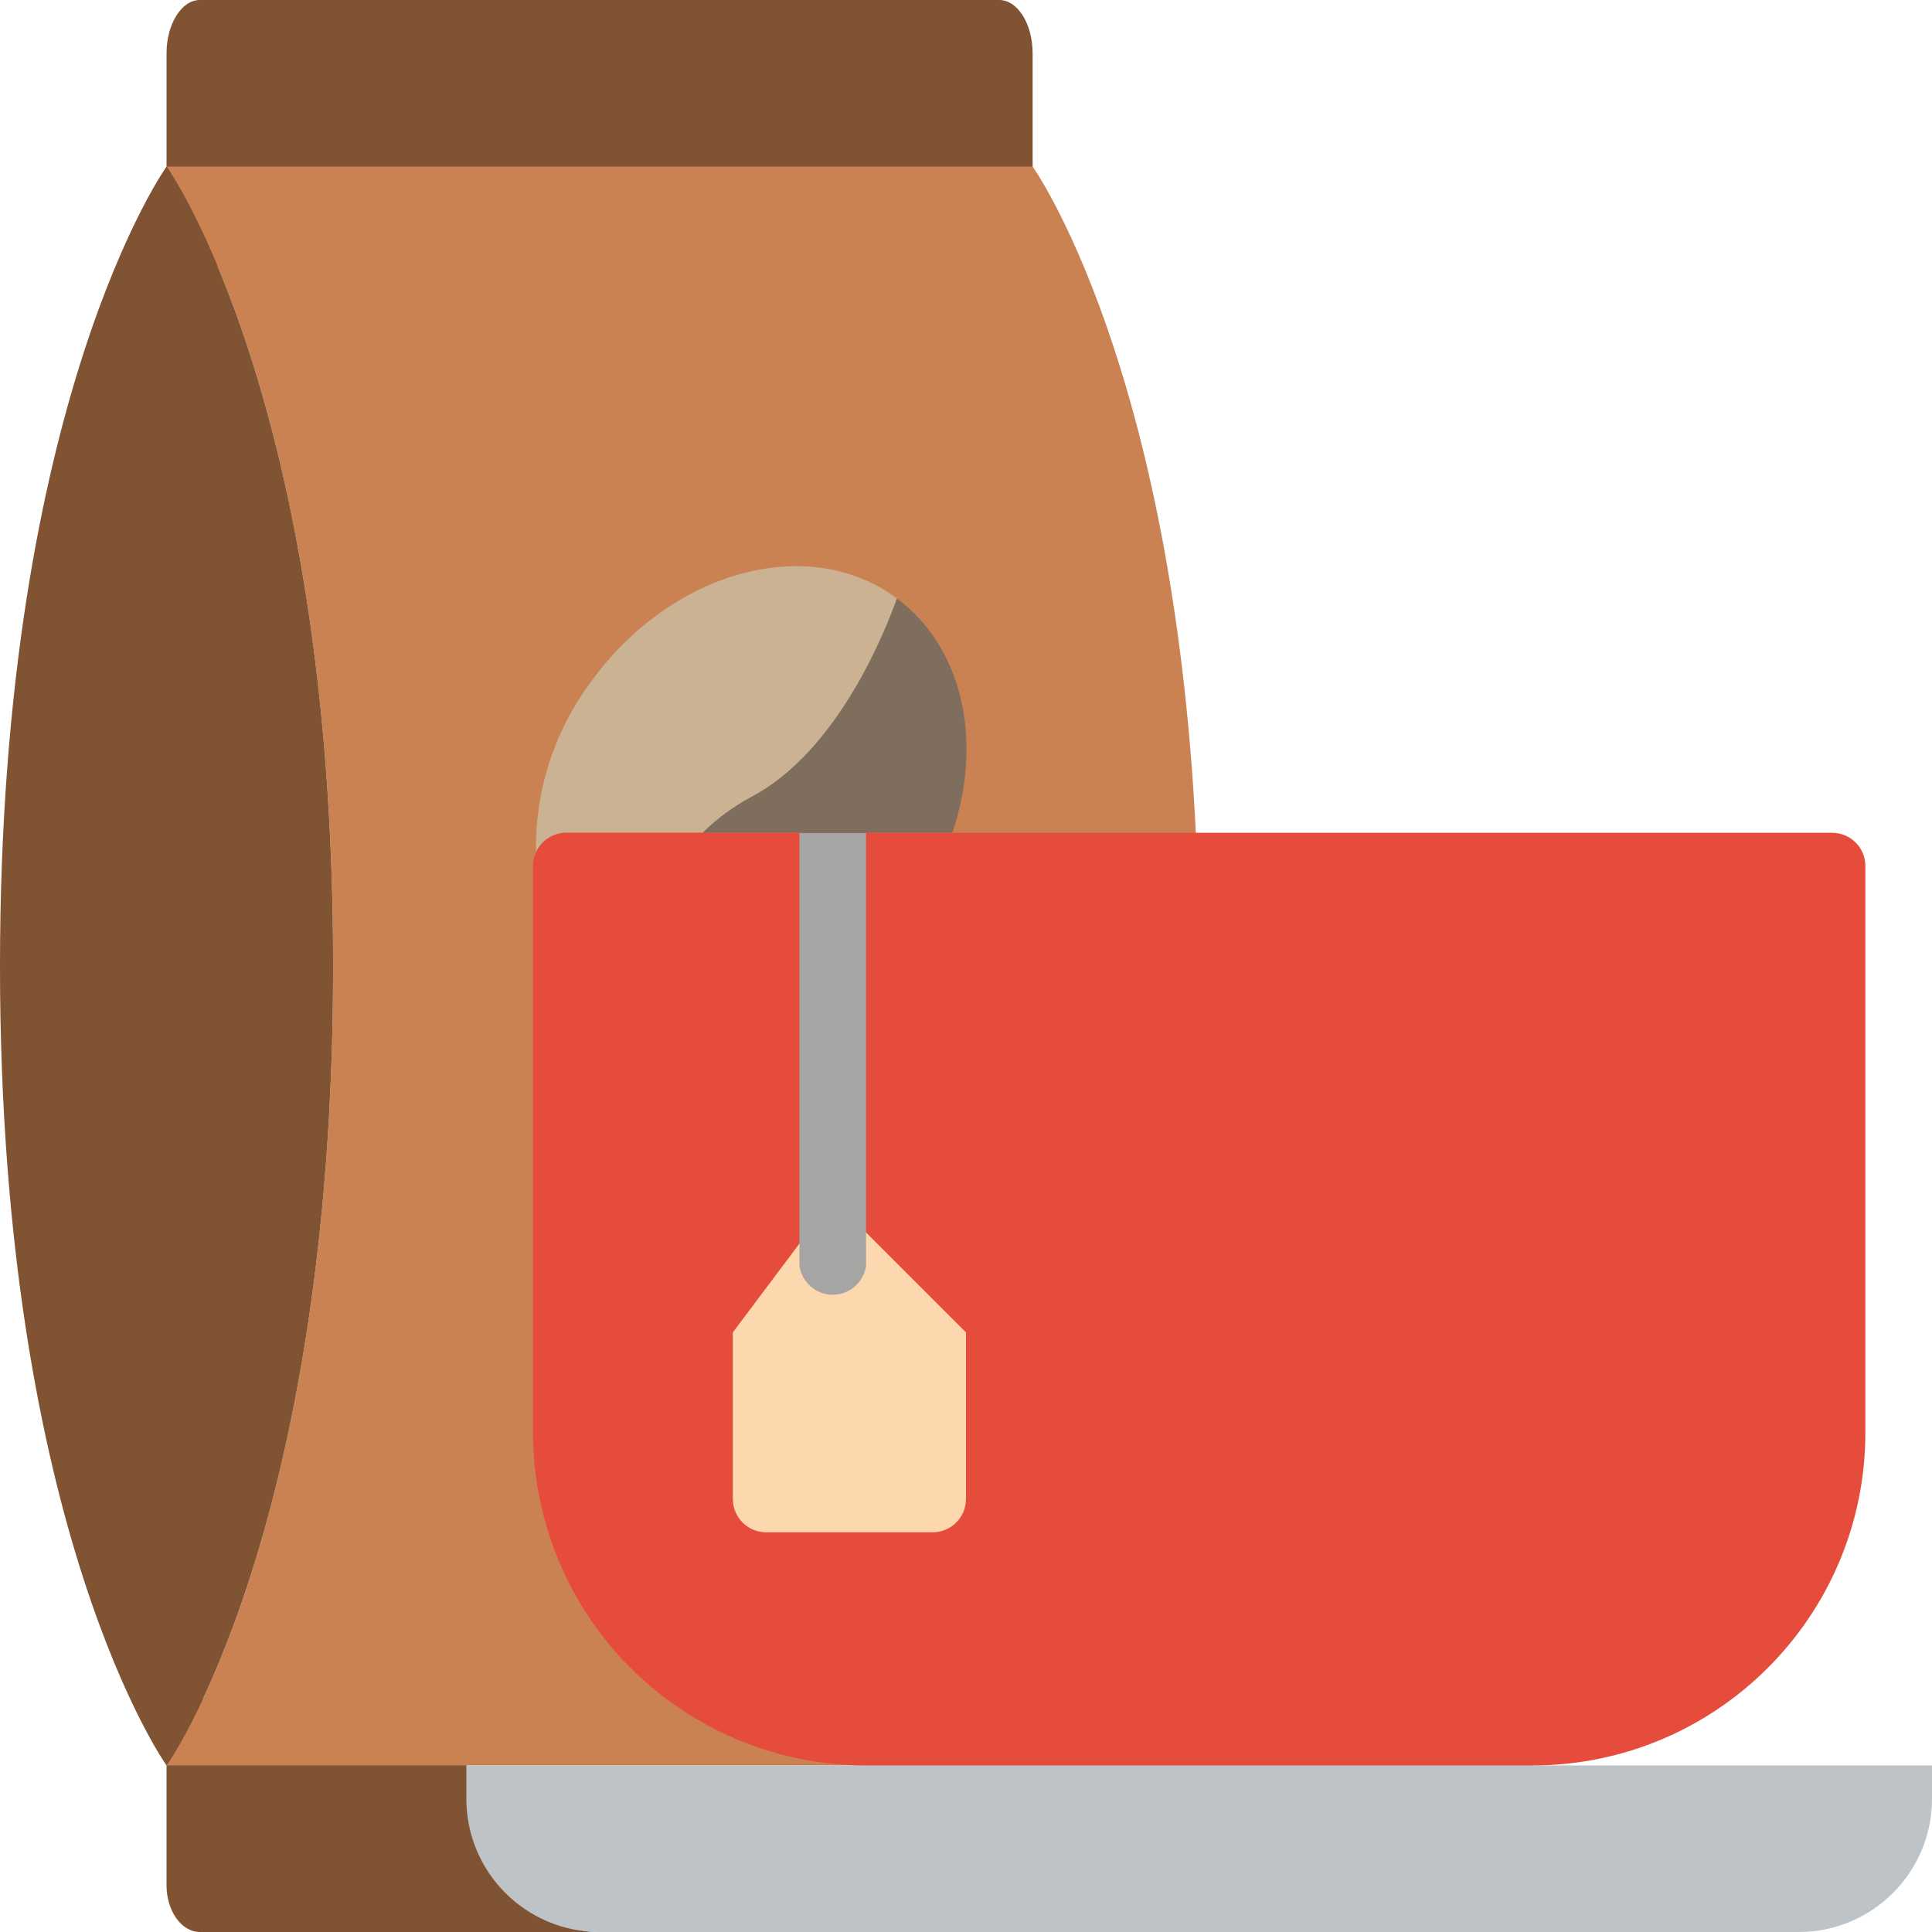 <svg height="512pt" viewBox="0 0 512 512" width="512pt" xmlns="http://www.w3.org/2000/svg"><path d="m158.898 512h-105.934c-4.855 0-8.828-5.562-8.828-12.359v-49.434h79.449v12.359c0 27.312 15.801 49.434 35.312 49.434zm0 0" fill="#805333"/><path d="m273.656 14.125v56.496h-229.52v-56.496c0-7.77 3.973-14.125 8.828-14.125h211.863c4.855 0 8.828 6.355 8.828 14.125zm0 0" fill="#805333"/><path d="m229.516 467.863h-185.379s44.141-61.793 44.141-211.863-44.141-211.863-44.141-211.863h229.52s37.164 51.996 43.254 176.555zm0 0" fill="#cb8252"/><path d="m512 467.863v8.828c0 19.5-15.809 35.309-35.309 35.309h-317.793c-19.504 0-35.312-15.809-35.312-35.309v-8.828h105.93l-44.137-26.484 273.656-17.656-52.965 44.141zm0 0" fill="#bdc3c7"/><path d="m25 25v5" fill="none" stroke="#000" stroke-linecap="round" stroke-linejoin="round" stroke-width="2" transform="scale(8.828)"/><path d="m88.277 256c0 150.07-44.141 211.863-44.141 211.863s-44.137-61.793-44.137-211.863 44.137-211.863 44.137-211.863 44.141 61.793 44.141 211.863zm0 0" fill="#805333"/><path d="m237.637 158.719.09-.086c17.656 13.152 22.777 38.047 14.652 62.059h-66.207zm0 0" fill="#7f6e5d"/><path d="m237.727 158.633-.09.086c-2.824 7.945-15.445 40.43-38.664 52.523-4.68 2.547-8.988 5.723-12.801 9.449h-36.102c-3.469.004-6.613 2.043-8.035 5.207-.285-16.262 4.84-32.16 14.566-45.199 21.188-29.305 57.203-39.371 80.684-22.422.164.098.312.215.441.355zm0 0" fill="#cbb292"/><path d="m494.344 229.516v150.07c0 48.754-39.52 88.277-88.273 88.277h-176.555c-37.523 0-70.949-23.723-83.332-59.145-.793-2.297-1.5-4.68-2.117-7.062-1.883-7.207-2.832-14.625-2.824-22.07v-150.07c-.012-1.25.262-2.484.793-3.617 1.422-3.164 4.566-5.203 8.035-5.207h335.445c4.879 0 8.828 3.949 8.828 8.824zm0 0" fill="#e64c3c"/><path d="m220.691 317.793-26.484 35.309v44.141c0 4.875 3.953 8.828 8.828 8.828h44.137c4.875 0 8.828-3.953 8.828-8.828v-44.141l-8.828-8.824zm0 0" fill="#fdd7ad"/><path d="m229.516 220.691v114.758c-.621 4.395-4.387 7.664-8.824 7.664-4.441 0-8.207-3.27-8.828-7.664v-114.758zm0 0" fill="#a5a5a4"/></svg>